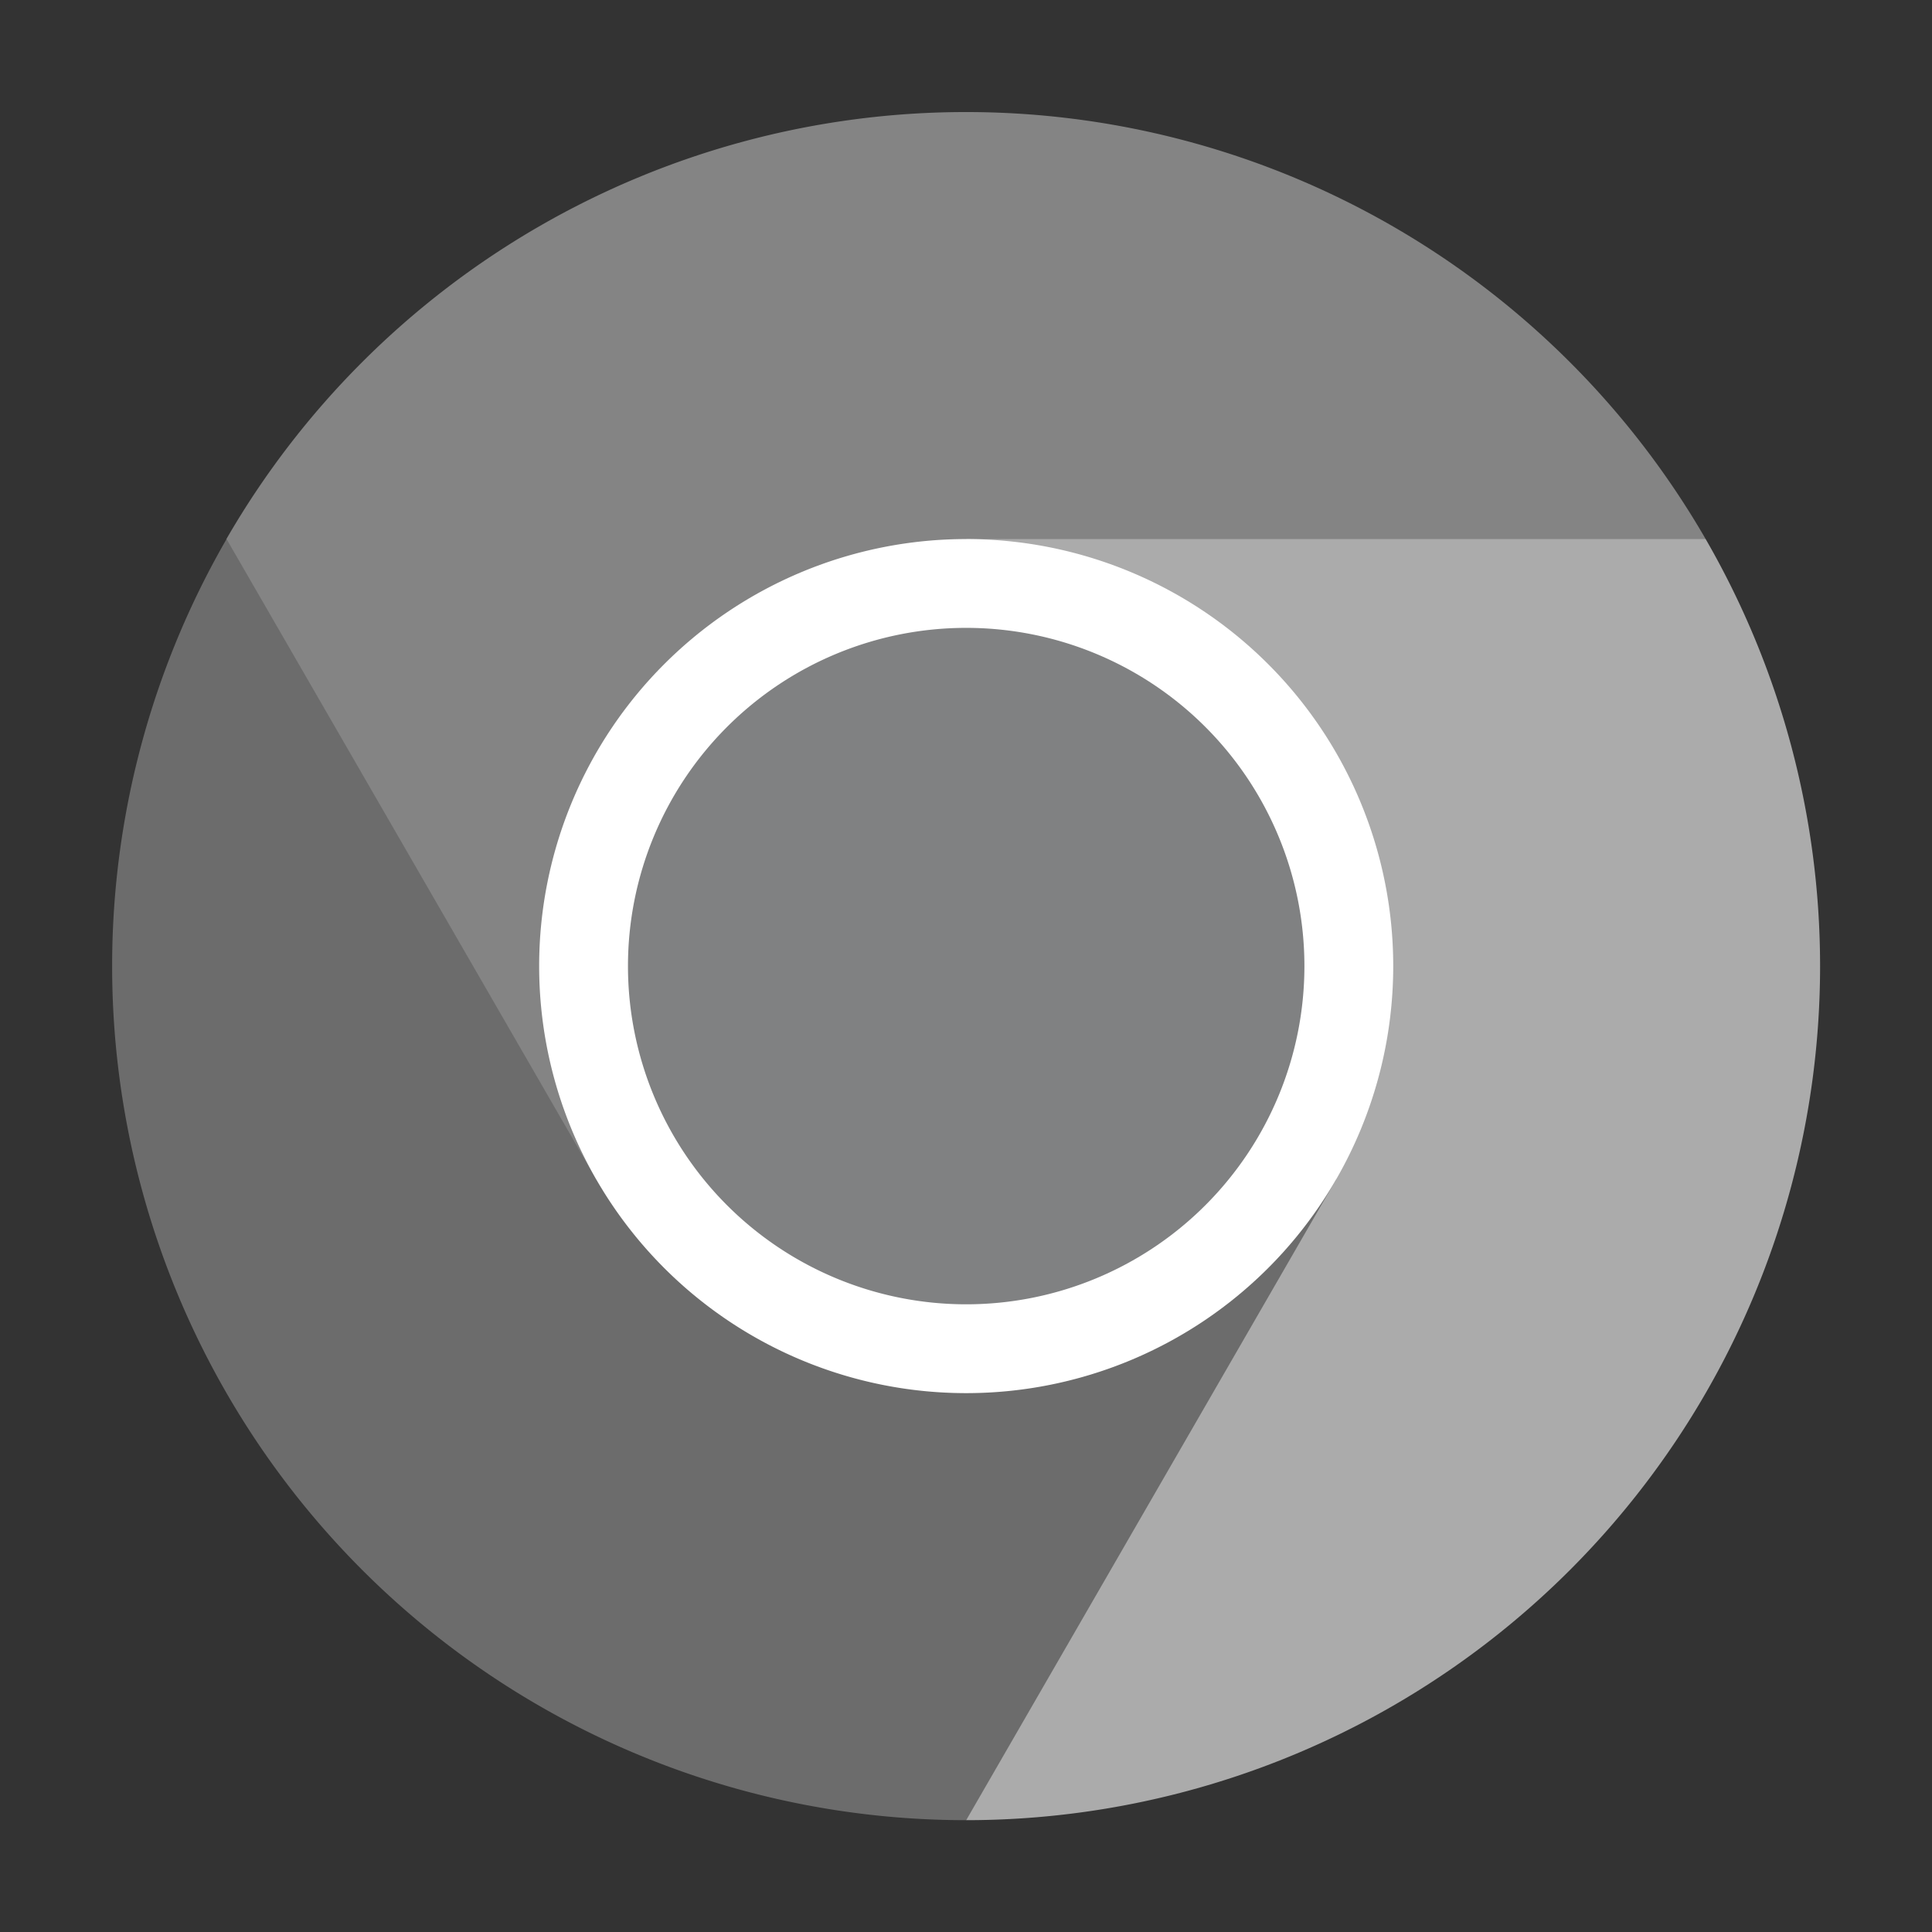 <?xml version="1.0" encoding="UTF-8" standalone="no"?>
<svg
   width="180pt"
   height="180pt"
   version="1.0"
   viewBox="0 0 180 180"
   id="svg1077"
   sodipodi:docname="type-chrome.svg"
   inkscape:version="1.1.1 (3bf5ae0d25, 2021-09-20)"
   xmlns:inkscape="http://www.inkscape.org/namespaces/inkscape"
   xmlns:sodipodi="http://sodipodi.sourceforge.net/DTD/sodipodi-0.dtd"
   xmlns:xlink="http://www.w3.org/1999/xlink"
   xmlns="http://www.w3.org/2000/svg"
   xmlns:svg="http://www.w3.org/2000/svg">
  <rect x="0" y="0" width="180" height="180" fill="#333333" stroke="none"/>
  <defs
     id="defs1081">
    <linearGradient
       id="a"
       x1="6.7"
       x2="93.29"
       y1="31.25"
       y2="31.25"
       gradientUnits="userSpaceOnUse"
       gradientTransform="matrix(0.75,0,0,0.75,51.164,59.406)"
       xlink:href="#c">
      <stop
         offset="0"
         stop-color="#d93025"
         id="stop3510" />
      <stop
         offset="1"
         stop-color="#ea4335"
         id="stop3512" />
    </linearGradient>
    <linearGradient
       id="b"
       x1="55.41"
       x2="12.11"
       y1="96.87"
       y2="21.87"
       gradientUnits="userSpaceOnUse"
       gradientTransform="matrix(0.75,0,0,0.75,51.164,59.406)">
      <stop
         offset="0"
         stop-color="#1e8e3e"
         id="stop3500" />
      <stop
         offset="1"
         stop-color="#34a853"
         id="stop3502" />
    </linearGradient>
    <linearGradient
       id="c"
       x1="42.7"
       x2="86"
       y1="100"
       y2="25.13"
       gradientUnits="userSpaceOnUse"
       gradientTransform="matrix(0.75,0,0,0.75,51.164,59.406)">
      <stop
         offset="0"
         stop-color="#fcc934"
         id="stop3505" />
      <stop
         offset="1"
         stop-color="#fbbc04"
         id="stop3507" />
    </linearGradient>
  </defs>
  <sodipodi:namedview
     id="namedview1079"
     pagecolor="#ffffff"
     bordercolor="#666666"
     borderopacity="1.0"
     inkscape:pageshadow="2"
     inkscape:pageopacity="0.0"
     inkscape:pagecheckerboard="0"
     inkscape:document-units="pt"
     showgrid="false"
     inkscape:zoom="1.81875"
     inkscape:cx="15.120275"
     inkscape:cy="274.91409"
     inkscape:window-width="1654"
     inkscape:window-height="1338"
     inkscape:window-x="1534"
     inkscape:window-y="111"
     inkscape:window-maximized="0"
     inkscape:current-layer="g3776" />
  <g
     id="g3776"
     transform="matrix(1.594,0,0,1.594,-51.314,-64.459)"
     style="mix-blend-mode:normal">
    <path
       fill="url(#a)"
       d="m 131.886,71.946 a 49.92,49.92 0 0 0 -86.462,0 l 2.995,53.914 z"
       id="path3515"
       style="fill:#848484;fill-opacity:1;stroke-width:0.998;stroke-miterlimit:4;stroke-dasharray:none" />
    <path
       fill="url(#b)"
       d="M 67.049,109.386 45.434,71.946 A 49.92,49.92 0 0 0 88.665,146.826 L 137.587,96.906 Z"
       id="path3517"
       style="fill:#6c6c6c;fill-opacity:1;stroke-width:0.998" />
    <path
       fill="url(#c)"
       d="M 110.28,109.386 88.665,146.826 A 49.92,49.92 0 0 0 131.886,71.946 H 88.665 Z"
       id="path3519"
       style="fill:#ababab;fill-opacity:1;stroke-width:0.998" />
    <path
       fill="#ffffff"
       d="m 88.665,121.866 a 24.96,24.96 0 1 0 0,-49.92 24.96,24.96 0 0 0 0,49.92 z"
       id="path3521"
       style="stroke-width:0.998" />
    <path
       fill="#1a73e8"
       d="m 88.665,116.674 a 19.768,19.768 0 1 0 0,-39.537 19.768,19.768 0 0 0 0,39.537 z"
       id="path3523"
       style="fill:#808182;fill-opacity:1;stroke-width:0.998" />
  </g>
</svg>

